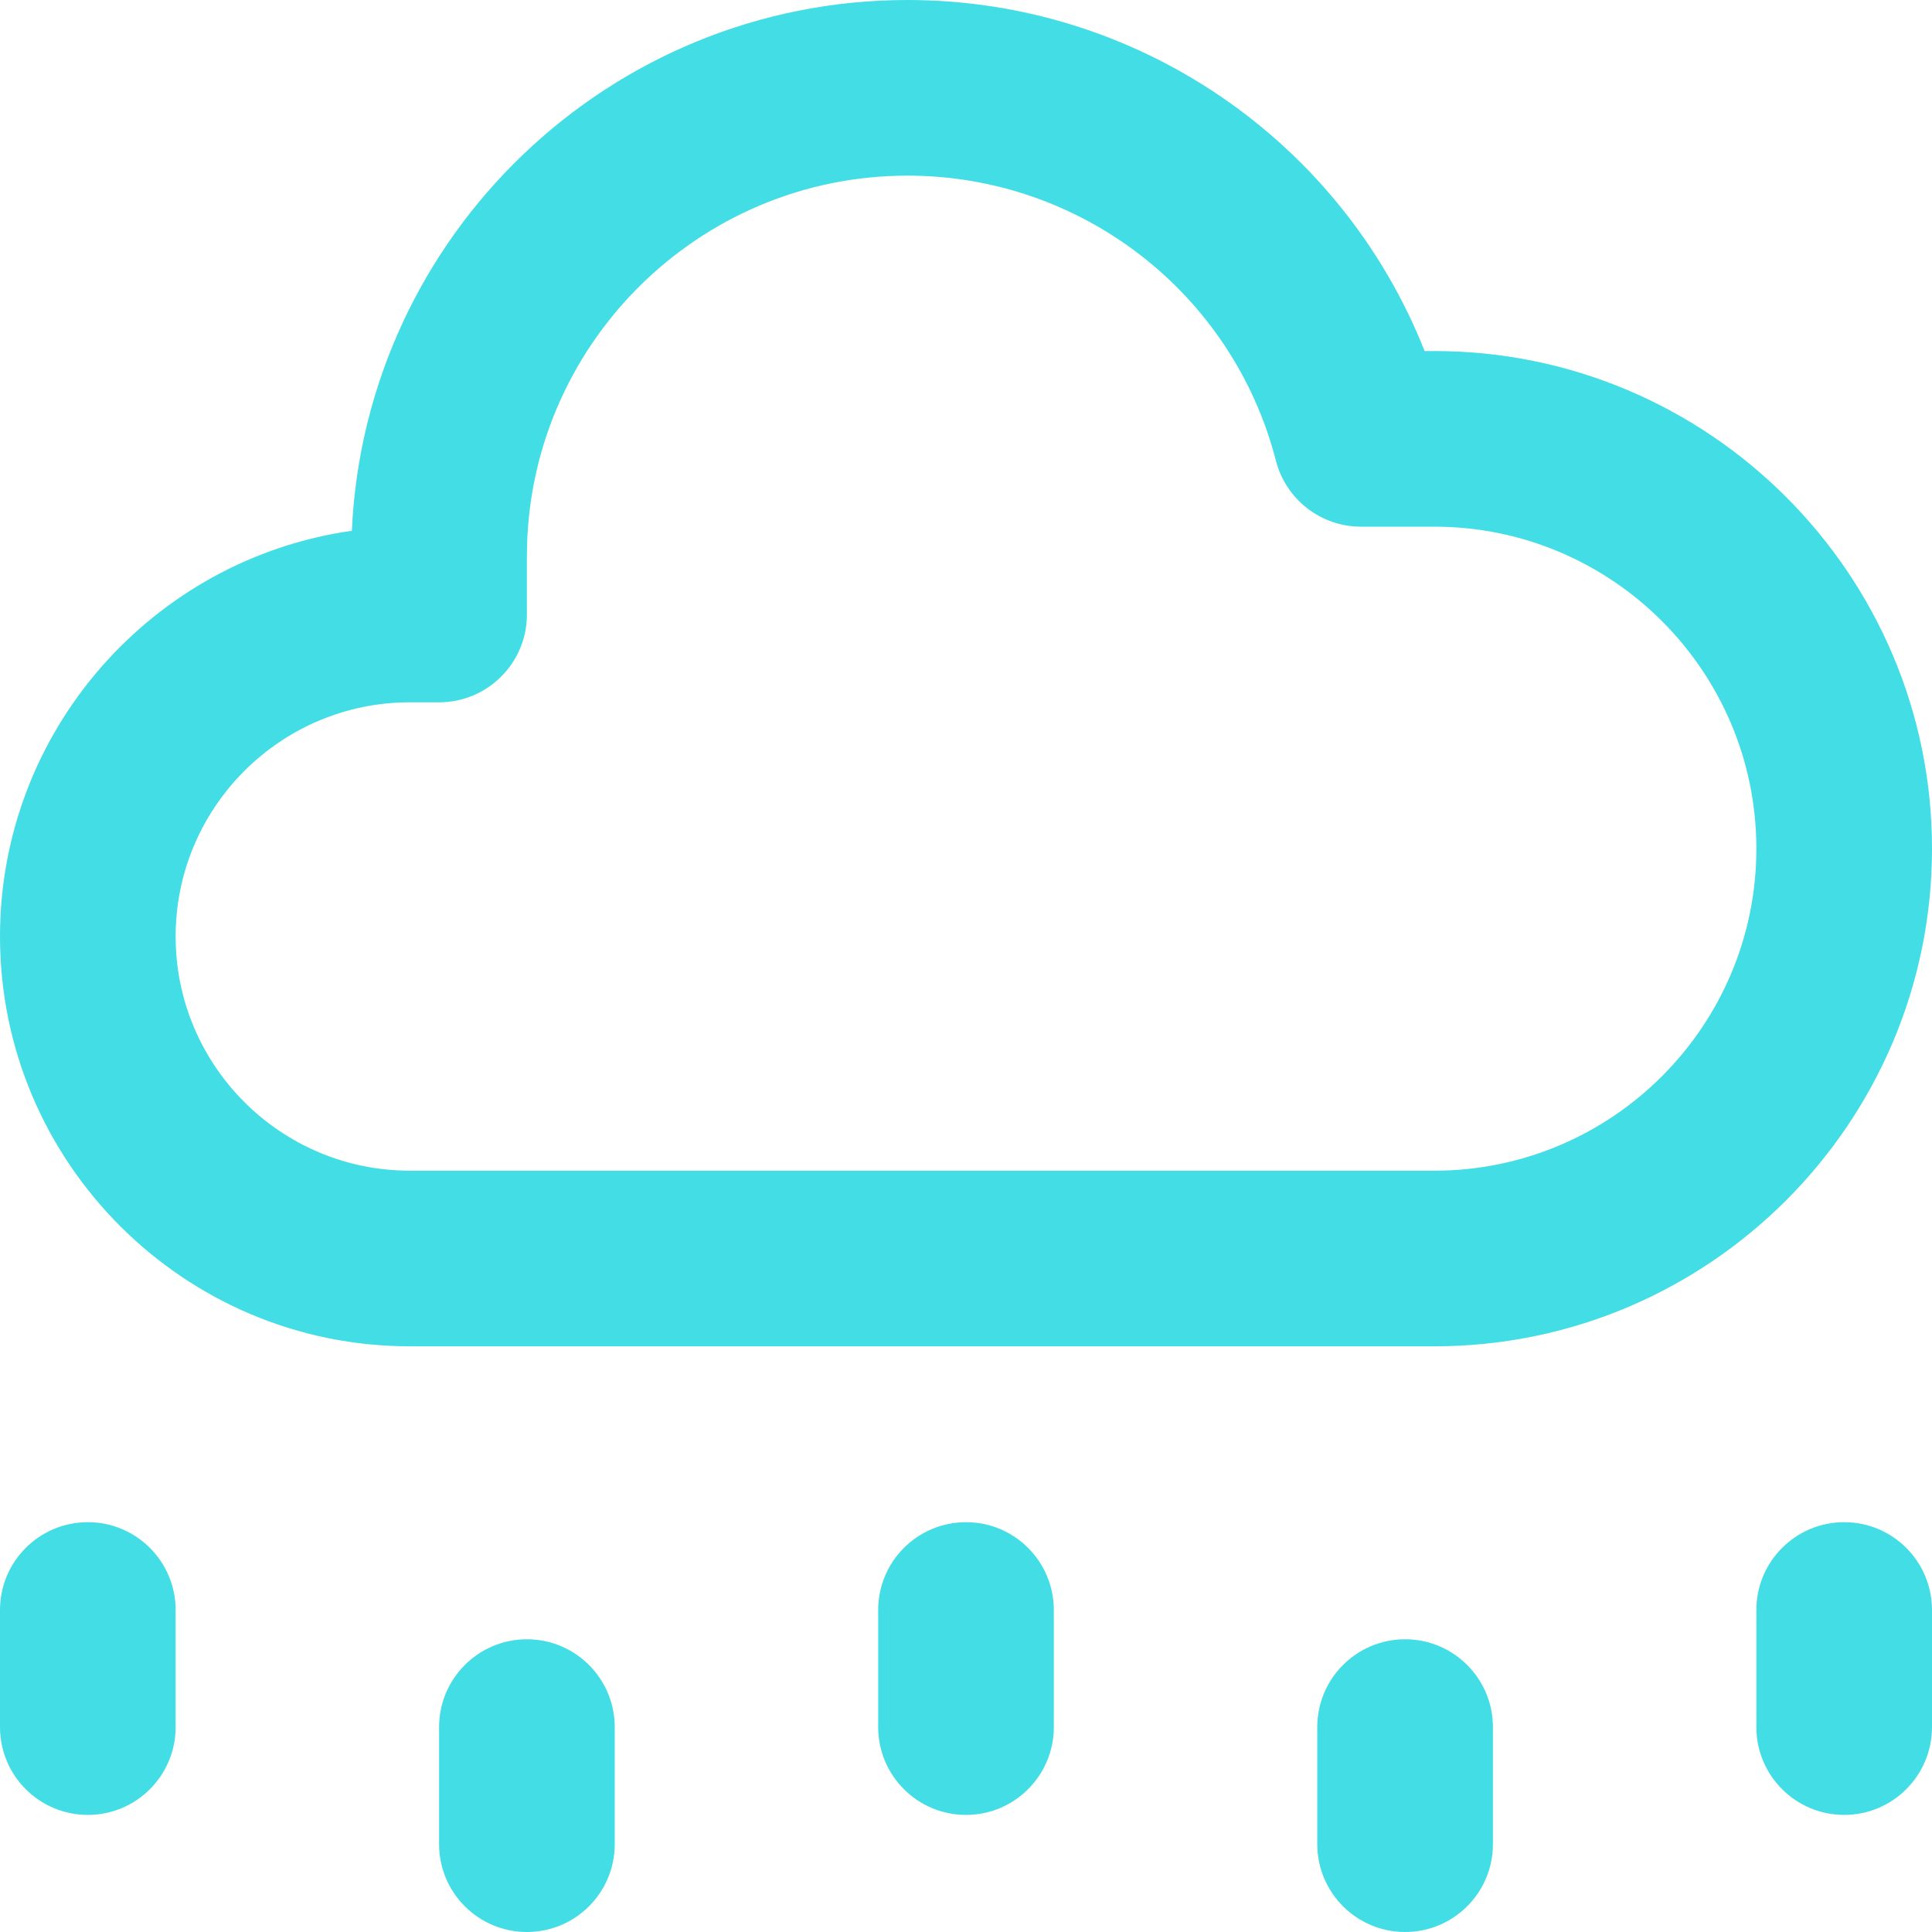 <svg xmlns="http://www.w3.org/2000/svg" xmlns:svgjs="http://svgjs.com/svgjs" xmlns:xlink="http://www.w3.org/1999/xlink" width="288" height="288"><svg xmlns="http://www.w3.org/2000/svg" xmlns:svgjs="http://svgjs.com/svgjs" xmlns:xlink="http://www.w3.org/1999/xlink" width="288" height="288" viewBox="0 0 288 288"><svg xmlns="http://www.w3.org/2000/svg" width="288" height="288" enable-background="new 0 0 330 330" viewBox="0 0 330 330"><path fill="#43dde6" d="M315 260c-8.284 0-15 6.716-15 15v20c0 8.284 6.716 15 15 15 8.284 0 15-6.716 15-15v-20C330 266.716 323.284 260 315 260zM15 260c-8.284 0-15 6.716-15 15v20c0 8.284 6.716 15 15 15s15-6.716 15-15v-20C30 266.716 23.284 260 15 260zM240 280c-8.284 0-15 6.716-15 15v20c0 8.284 6.716 15 15 15 8.284 0 15-6.716 15-15v-20C255 286.716 248.284 280 240 280zM90 280c-8.284 0-15 6.716-15 15v20c0 8.284 6.716 15 15 15s15-6.716 15-15v-20C105 286.716 98.284 280 90 280zM165 260c-8.284 0-15 6.716-15 15v20c0 8.284 6.716 15 15 15 8.284 0 15-6.716 15-15v-20C180 266.716 173.284 260 165 260zM330 144.96c0-46.869-38.131-85-85-85h-1.668C229.161 24.135 194.356 0 155 0c-50.928 0-92.626 40.282-94.902 90.658C26.17 95.481 0 124.721 0 159.96c0 38.598 31.402 70 70 70h175C291.869 229.96 330 191.829 330 144.96zM30 159.96c0-22.056 17.944-40 40-40h5c8.284 0 15-6.716 15-15V95c0-35.841 29.159-65 65-65 29.663 0 55.546 20.029 62.943 48.706 1.708 6.625 7.683 11.254 14.524 11.254H245c30.327 0 55 24.673 55 55 0 30.327-24.673 55-55 55H70C47.944 199.96 30 182.016 30 159.96z" class="color000 svgShape color0c9"/></svg></svg></svg>